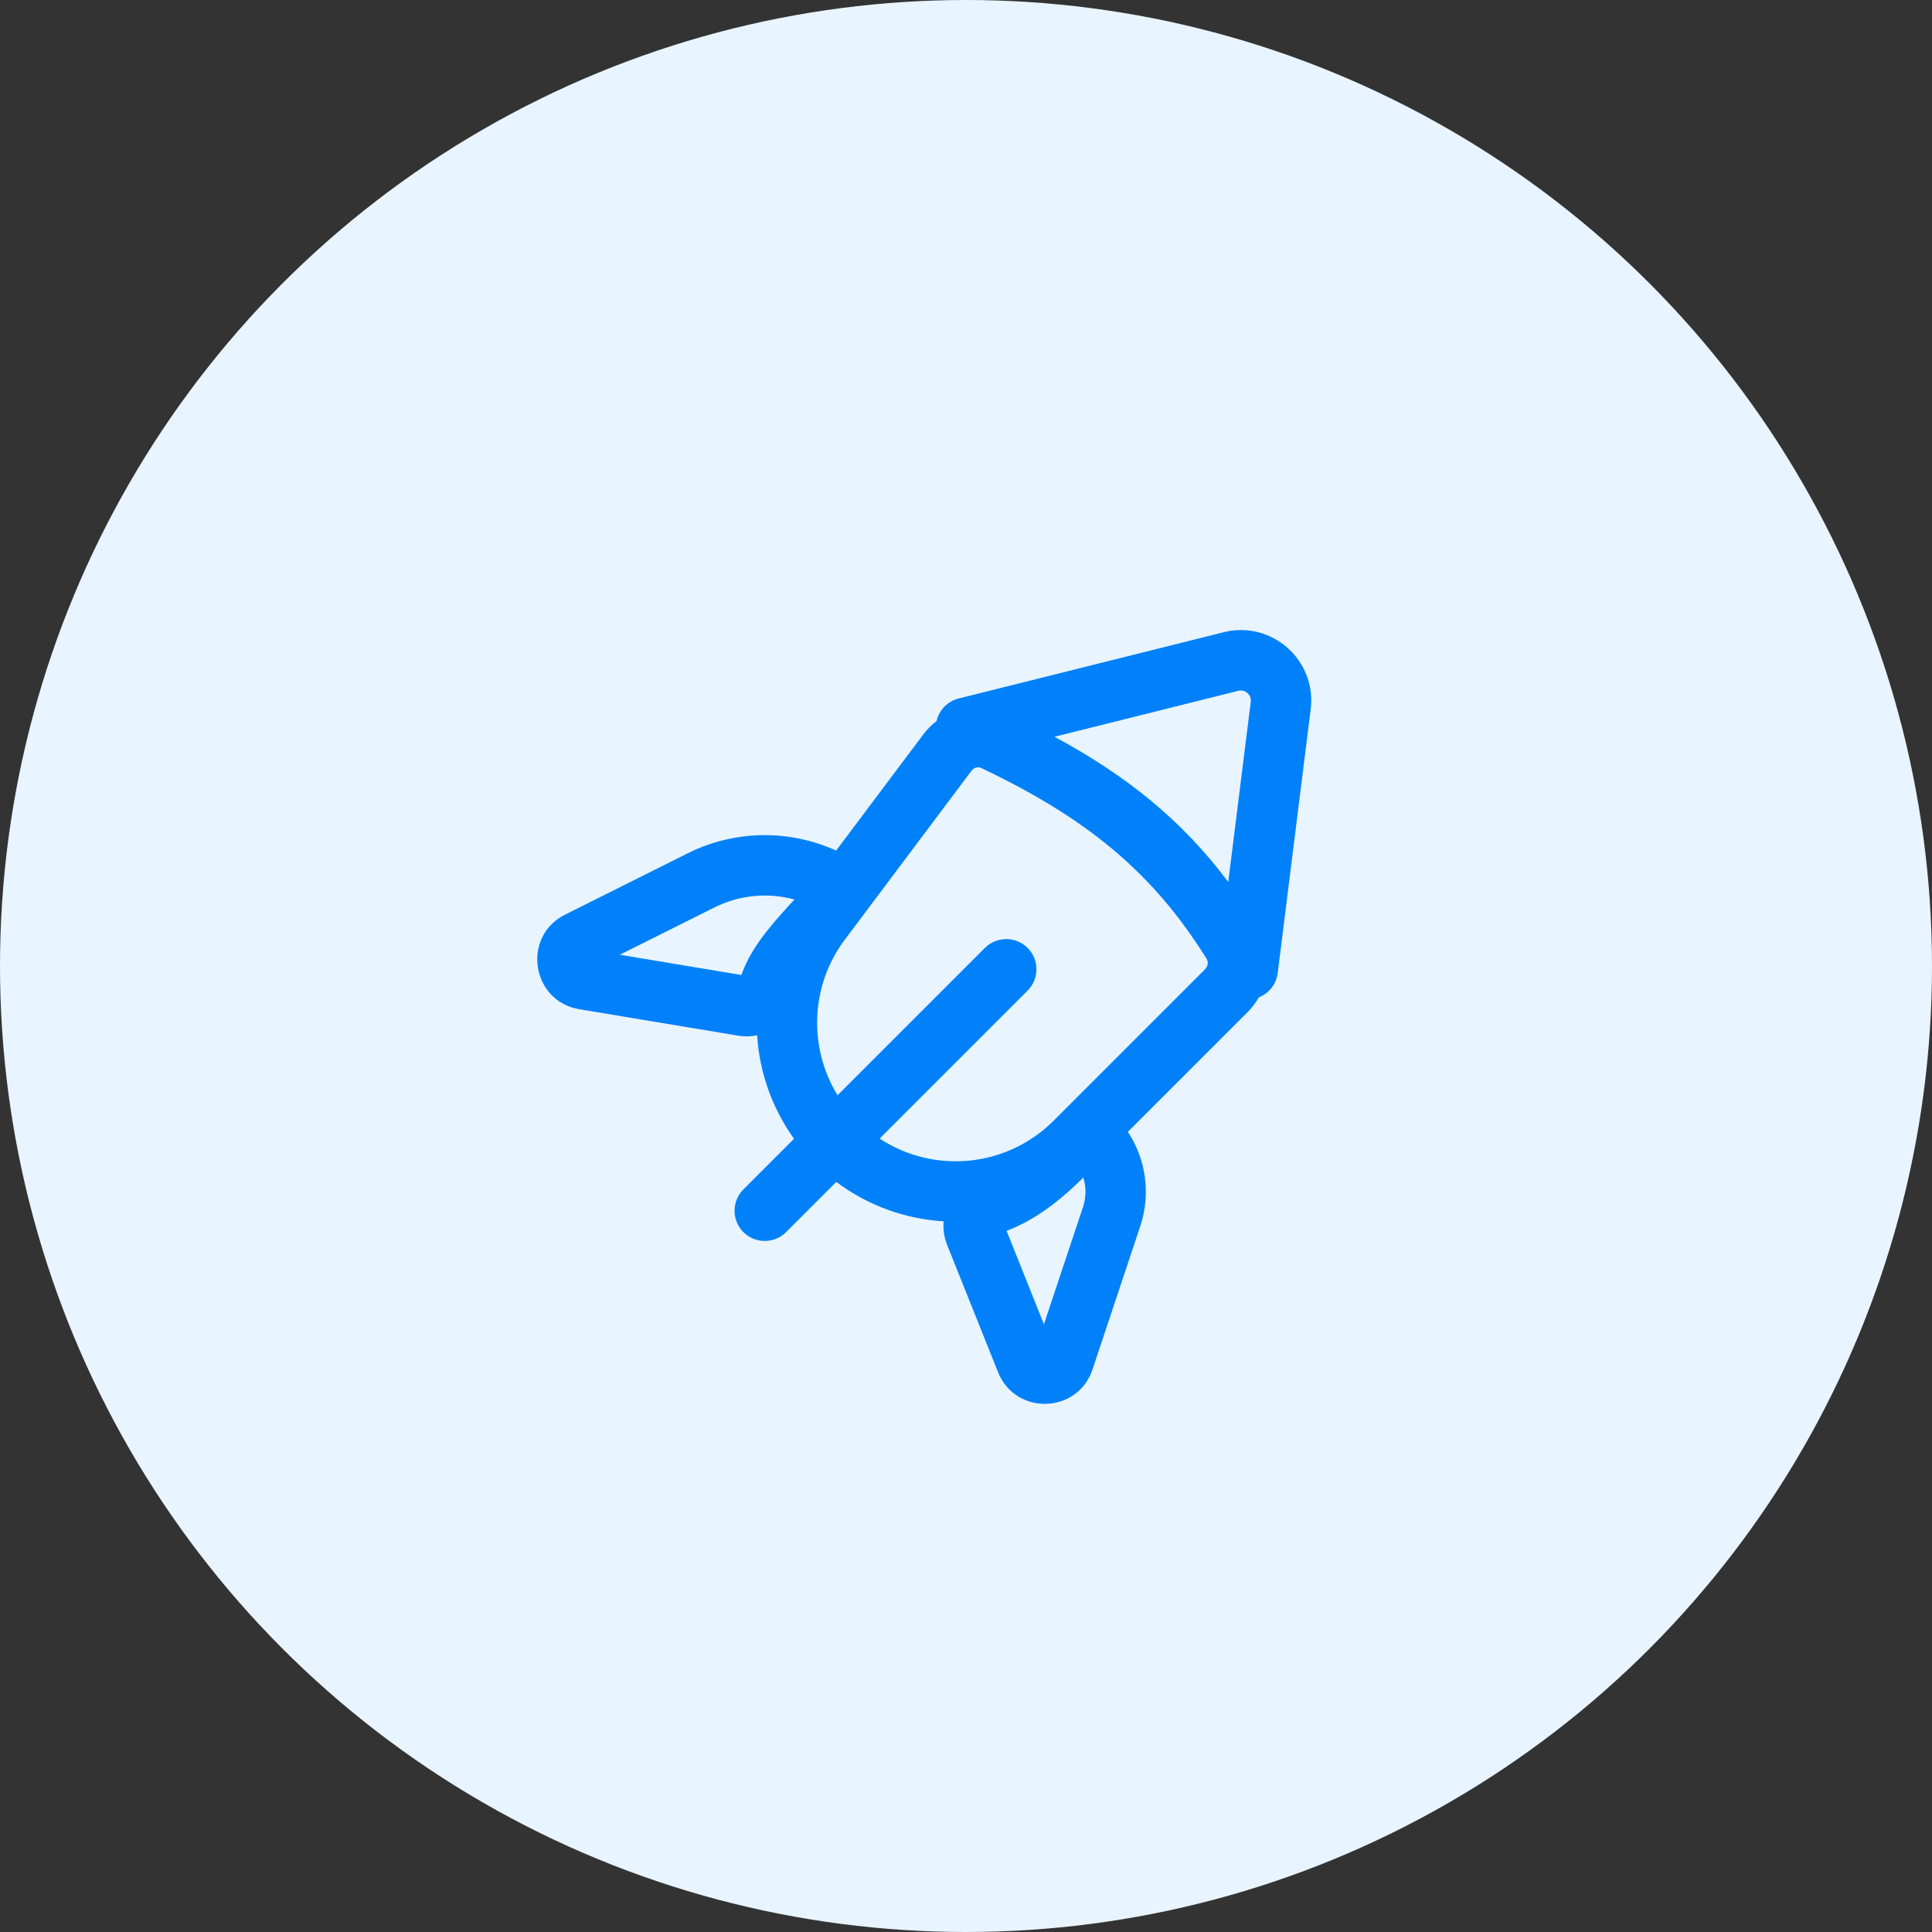 <svg width="64" height="64" viewBox="0 0 64 64" fill="none" xmlns="http://www.w3.org/2000/svg">
<rect x="0" y="0" width="64" height="64" fill="#333333" stroke="none"/>
<circle cx="32" cy="32" r="32" fill="#E8F4FF"/>
<path fill-rule="evenodd" clip-rule="evenodd" d="M40.536 20.943C42.127 20.546 43.621 21.869 43.418 23.496L42.326 32.232C42.28 32.599 42.037 32.905 41.703 33.038C41.601 33.215 41.476 33.38 41.329 33.527L37.362 37.494C37.964 38.406 38.126 39.558 37.772 40.62L36.191 45.364C35.7 46.837 33.639 46.898 33.062 45.456L31.376 41.242C31.269 40.974 31.236 40.708 31.261 40.458C30.007 40.383 28.767 39.95 27.704 39.152L26.041 40.815C25.65 41.206 25.017 41.206 24.626 40.815C24.236 40.425 24.236 39.792 24.626 39.401L26.303 37.724C25.571 36.705 25.158 35.512 25.081 34.295C24.885 34.337 24.673 34.345 24.447 34.307L19.191 33.432C17.599 33.166 17.276 31.019 18.72 30.297L22.774 28.27C24.321 27.496 26.131 27.465 27.698 28.177L30.581 24.334C30.709 24.162 30.86 24.012 31.025 23.886C31.108 23.523 31.388 23.23 31.758 23.138L40.536 20.943ZM41.433 23.248C41.462 23.016 41.249 22.827 41.021 22.884L34.931 24.406C37.279 25.671 39.136 27.144 40.687 29.216L41.433 23.248ZM29.139 37.717L34.041 32.815C34.431 32.425 34.431 31.792 34.041 31.401C33.65 31.011 33.017 31.011 32.626 31.401L27.745 36.282C26.786 34.719 26.828 32.672 27.986 31.127L32.181 25.534C32.267 25.419 32.407 25.394 32.508 25.442C35.911 27.065 38.145 28.825 39.974 31.768C40.028 31.855 40.028 32 39.914 32.113L34.902 37.125C33.348 38.679 30.935 38.899 29.139 37.717ZM33.344 40.775C34.239 40.43 35.018 39.864 35.887 39.009C35.983 39.323 35.983 39.664 35.875 39.987L34.581 43.869L33.344 40.775ZM26.316 29.797C25.995 30.145 25.699 30.474 25.449 30.786C25.079 31.246 24.761 31.73 24.558 32.298L20.531 31.627L23.669 30.059C24.496 29.645 25.439 29.558 26.316 29.797Z" fill="#0081F9"/>
</svg>

